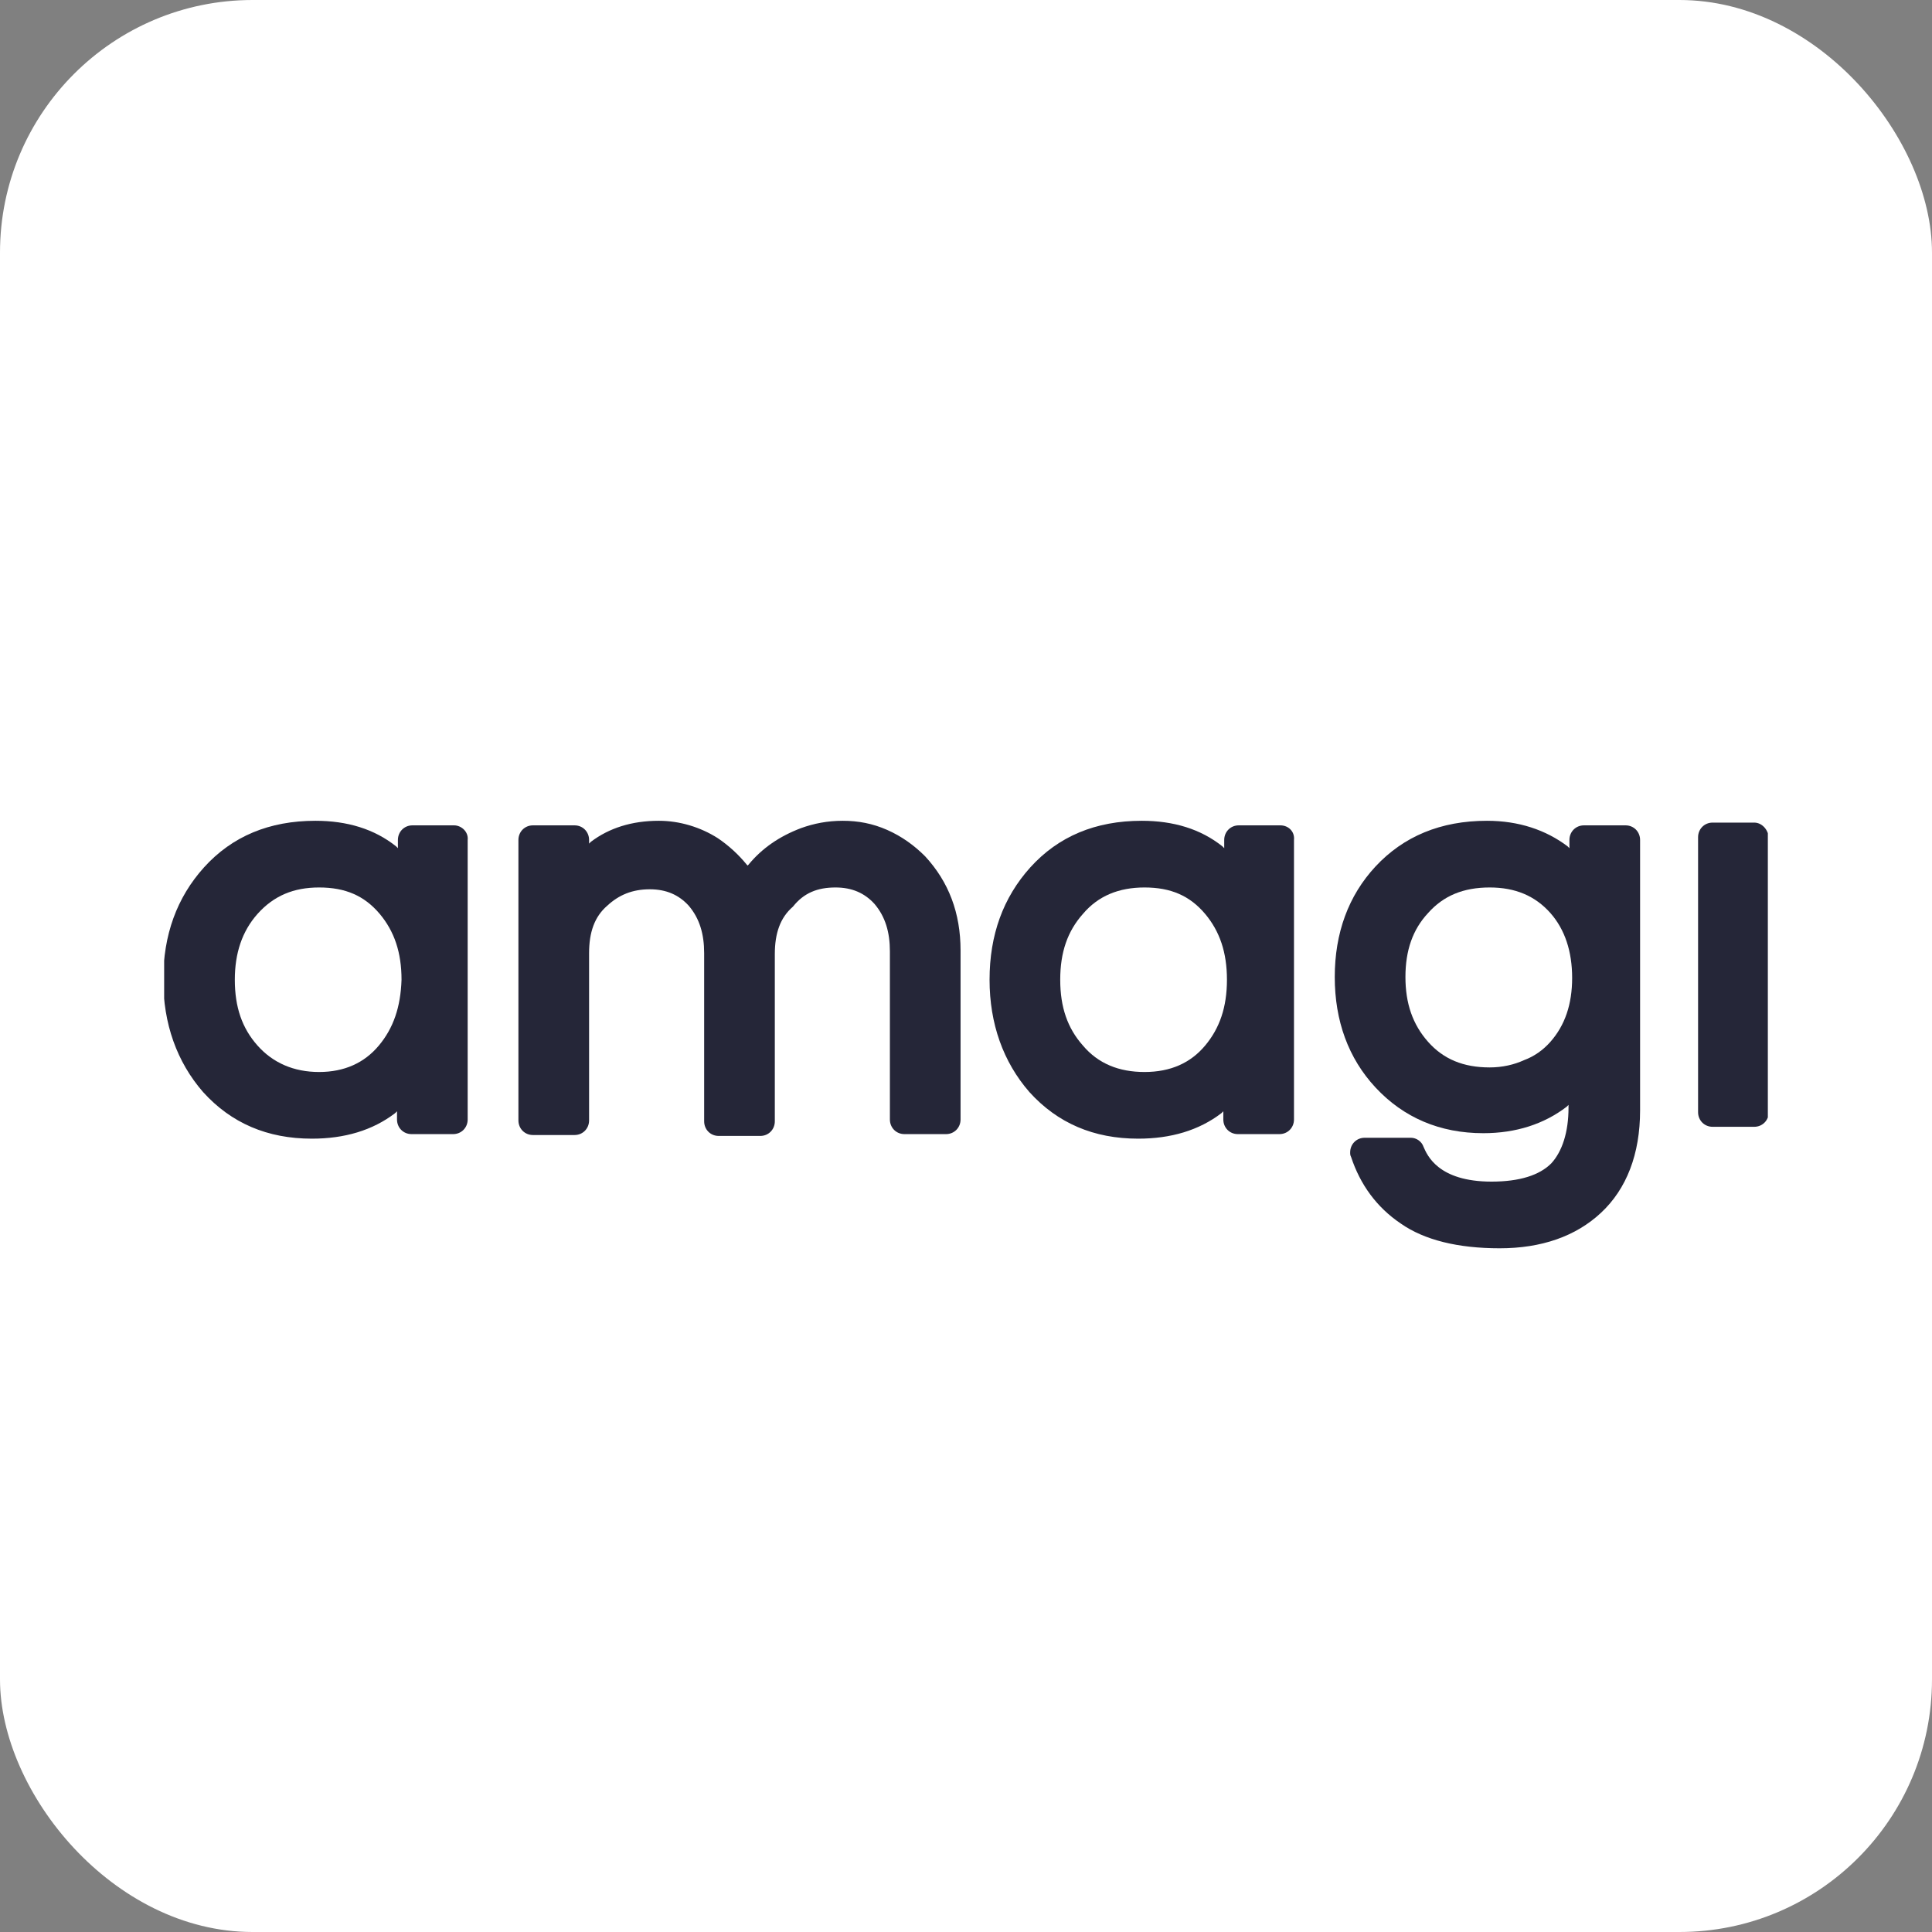 <svg width="153" height="153" viewBox="0 0 153 153" fill="none" xmlns="http://www.w3.org/2000/svg">
<rect x="0" y="0" width="153" height="153" fill="#808080" stroke="none"/>
<rect width="153" height="153" rx="20" fill="white"/>
<g clip-path="url(#clip0)">
<path d="M35.96 65.362H32.659C32.014 65.362 31.511 65.868 31.511 66.519V67.17L31.368 67.025C29.646 65.651 27.493 65 24.982 65C21.323 65 18.381 66.23 16.157 68.689C14.004 71.077 12.928 74.043 12.928 77.587C12.928 81.06 14.004 84.098 16.085 86.485C18.309 88.945 21.179 90.174 24.695 90.174C27.278 90.174 29.502 89.523 31.296 88.149L31.44 88.004V88.655C31.44 89.306 31.942 89.813 32.588 89.813H35.888C36.534 89.813 37.036 89.306 37.036 88.655V66.519C37.108 65.868 36.534 65.362 35.96 65.362ZM30.005 82.796C28.857 84.17 27.278 84.894 25.269 84.894C23.26 84.894 21.61 84.17 20.39 82.796C19.17 81.421 18.596 79.757 18.596 77.587C18.596 75.489 19.17 73.753 20.39 72.379C21.681 70.932 23.26 70.281 25.269 70.281C27.35 70.281 28.857 70.932 30.076 72.379C31.224 73.753 31.798 75.417 31.798 77.587C31.727 79.757 31.153 81.421 30.005 82.796Z" fill="#252638"/>
<path d="M66.168 70.281C67.459 70.281 68.464 70.715 69.253 71.583C70.114 72.596 70.473 73.826 70.473 75.345V88.655C70.473 89.306 70.975 89.813 71.621 89.813H74.921C75.567 89.813 76.069 89.306 76.069 88.655V75.272C76.069 72.306 75.137 69.847 73.271 67.821C72.41 66.953 71.406 66.23 70.257 65.723C69.109 65.217 67.962 65 66.742 65C65.522 65 64.446 65.217 63.441 65.579C61.719 66.23 60.356 67.17 59.279 68.472L59.208 68.545L59.136 68.472C58.49 67.677 57.701 66.953 56.84 66.374C55.477 65.506 53.826 65 52.176 65C50.024 65 48.23 65.579 46.795 66.664L46.651 66.808V66.519C46.651 65.868 46.149 65.362 45.503 65.362H42.203C41.557 65.362 41.055 65.868 41.055 66.519V88.728C41.055 89.379 41.557 89.885 42.203 89.885H45.503C46.149 89.885 46.651 89.379 46.651 88.728V75.489C46.651 73.826 47.082 72.596 48.086 71.728C49.019 70.86 50.095 70.425 51.459 70.425C52.75 70.425 53.755 70.86 54.544 71.728C55.405 72.74 55.764 73.97 55.764 75.489V88.8C55.764 89.451 56.266 89.957 56.912 89.957H60.212C60.858 89.957 61.36 89.451 61.36 88.8V75.562C61.36 73.898 61.791 72.668 62.795 71.8L62.867 71.872L62.795 71.8C63.656 70.715 64.733 70.281 66.168 70.281Z" fill="#252638"/>
<path d="M101.398 65.362H98.097C97.452 65.362 96.949 65.868 96.949 66.519V67.17L96.806 67.025C95.084 65.651 92.931 65 90.42 65C86.761 65 83.819 66.23 81.594 68.689C79.442 71.077 78.366 74.043 78.366 77.587C78.366 81.06 79.442 84.098 81.523 86.485C83.747 88.945 86.617 90.174 90.133 90.174C92.716 90.174 94.94 89.523 96.734 88.149L96.878 88.004V88.655C96.878 89.306 97.38 89.813 98.026 89.813H101.326C101.972 89.813 102.474 89.306 102.474 88.655V66.519C102.546 65.868 102.044 65.362 101.398 65.362ZM95.442 82.796C94.294 84.17 92.716 84.894 90.635 84.894C88.626 84.894 86.976 84.243 85.756 82.796C84.536 81.421 83.962 79.757 83.962 77.587C83.962 75.417 84.536 73.753 85.756 72.379C86.976 70.932 88.626 70.281 90.635 70.281C92.716 70.281 94.223 70.932 95.442 72.379C96.591 73.753 97.165 75.417 97.165 77.587C97.165 79.757 96.591 81.421 95.442 82.796Z" fill="#252638"/>
<path d="M128.735 65.362H125.435C124.789 65.362 124.287 65.868 124.287 66.519V67.17L124.143 67.025C122.421 65.723 120.269 65 117.757 65C114.098 65 111.156 66.23 108.932 68.617C106.779 70.932 105.703 73.898 105.703 77.37C105.703 80.843 106.779 83.808 108.932 86.123C111.156 88.511 114.026 89.74 117.47 89.74C120.053 89.74 122.278 89.017 124.071 87.643L124.215 87.498V87.715C124.215 89.668 123.713 91.187 122.852 92.128C121.919 93.068 120.34 93.575 118.116 93.575C113.883 93.575 113.022 91.477 112.735 90.826C112.591 90.391 112.161 90.102 111.73 90.102H108.071C107.425 90.102 106.923 90.609 106.923 91.26C106.923 91.404 106.923 91.477 106.995 91.621C107.712 93.791 109.004 95.6 110.941 96.902C112.807 98.204 115.461 98.855 118.762 98.855C122.062 98.855 124.789 97.915 126.798 96.034C128.807 94.153 129.883 91.404 129.883 87.932V66.519C129.883 65.868 129.381 65.362 128.735 65.362ZM122.78 82.506C122.206 83.157 121.488 83.664 120.699 83.953C119.91 84.315 118.977 84.532 117.973 84.532C115.892 84.532 114.313 83.881 113.094 82.506C111.874 81.132 111.3 79.468 111.3 77.37C111.3 75.272 111.874 73.609 113.094 72.306C114.313 70.932 115.892 70.281 117.973 70.281C119.982 70.281 121.56 70.932 122.78 72.306C123.928 73.609 124.502 75.345 124.502 77.443C124.502 79.54 123.928 81.204 122.78 82.506Z" fill="#252638"/>
<path d="M138.924 65.144H135.623C134.977 65.144 134.475 65.651 134.475 66.302V88.076C134.475 88.728 134.977 89.234 135.623 89.234H138.924C139.569 89.234 140.072 88.728 140.072 88.076V66.302C140 65.651 139.498 65.144 138.924 65.144Z" fill="#252638"/>
</g>
<defs>
<clipPath id="clip0">
<rect width="127" height="34" fill="white" transform="translate(13 65)"/>
</clipPath>
</defs>
</svg>